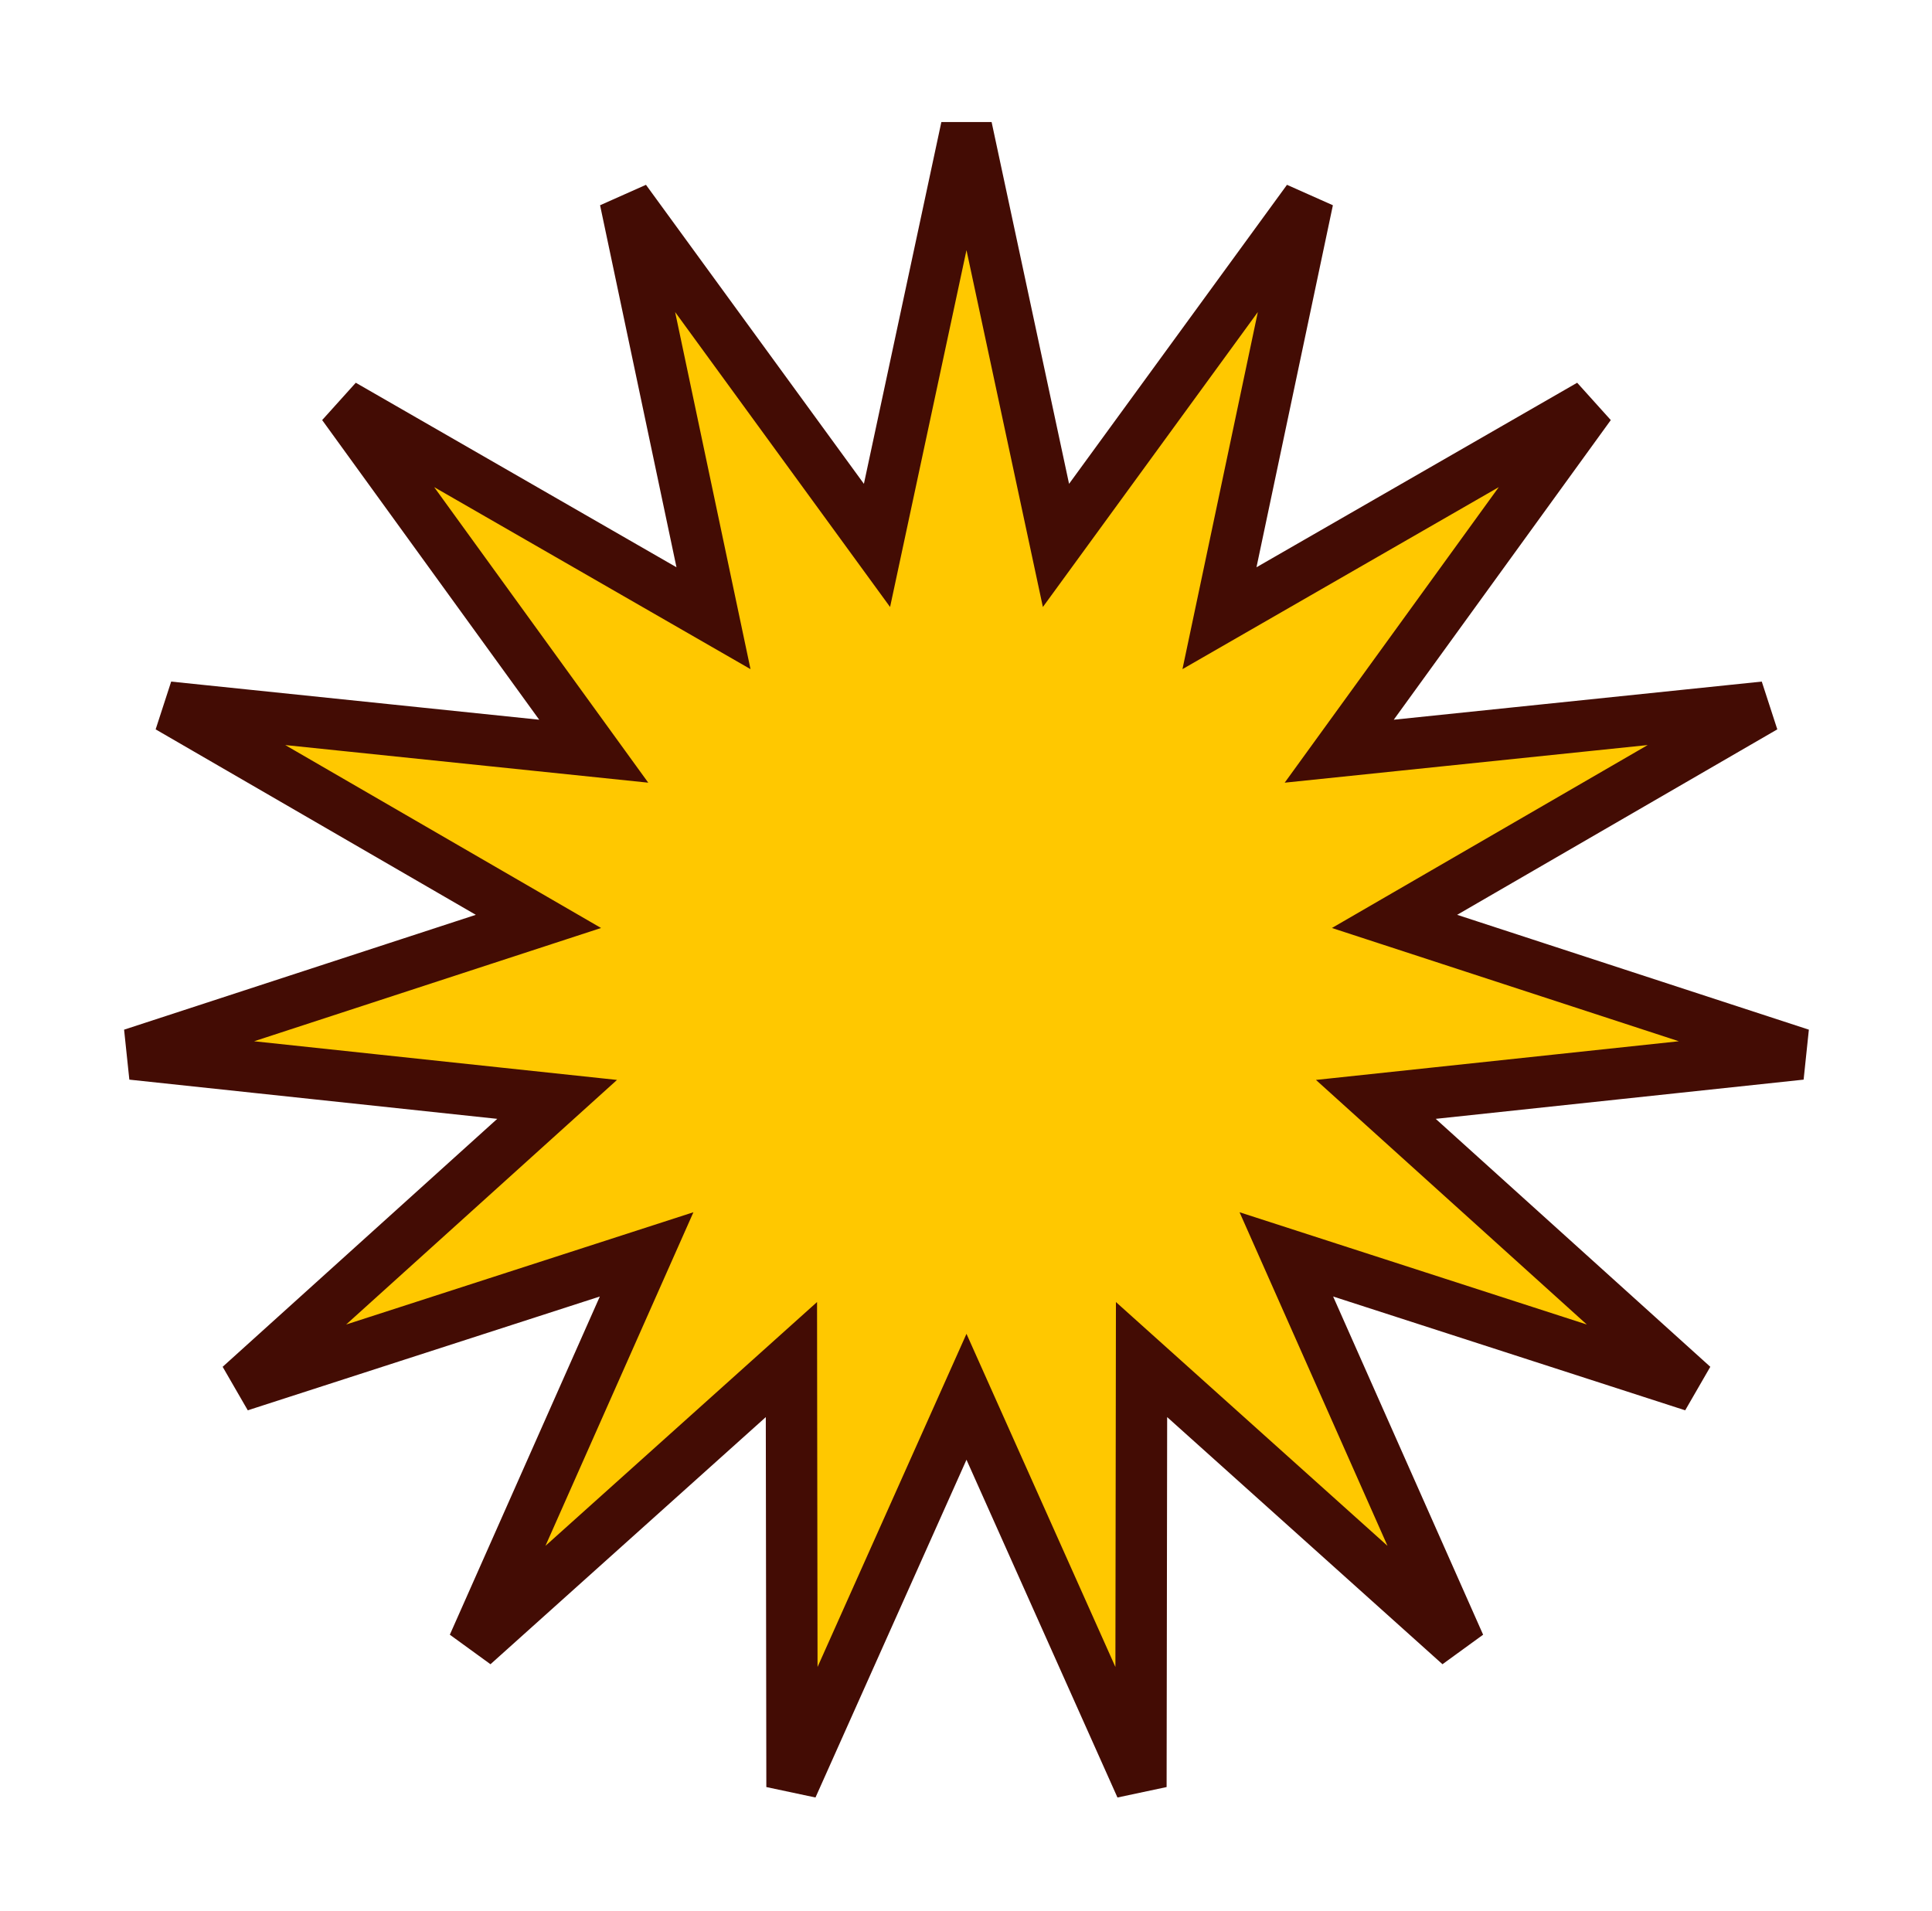 <svg width="188" height="186" viewBox="0 0 188 186" fill="none" xmlns="http://www.w3.org/2000/svg">
<path d="M101.584 47.607L102.755 53.077L106.049 48.557L127.255 19.458L119.82 54.688L118.665 60.161L123.513 57.371L154.719 39.414L133.6 68.573L130.318 73.103L135.882 72.526L171.693 68.815L140.54 86.863L135.7 89.667L141.018 91.403L175.242 102.579L139.441 106.395L133.88 106.987L138.031 110.736L164.752 134.866L130.494 123.791L125.172 122.07L127.439 127.183L142.035 160.095L115.244 136.044L111.082 132.307L111.074 137.9L111.021 173.904L96.329 141.034L94.047 135.928L91.765 141.034L77.071 173.904L77.019 137.9L77.012 132.307L72.85 136.044L46.058 160.095L60.654 127.183L62.922 122.07L57.6 123.791L23.341 134.866L50.062 110.736L54.214 106.987L48.652 106.395L12.851 102.579L47.076 91.403L52.394 89.667L47.554 86.863L16.399 68.815L52.212 72.526L57.775 73.103L54.494 68.573L33.374 39.414L64.581 57.371L69.429 60.161L68.273 54.688L60.838 19.458L82.045 48.557L85.339 53.077L86.51 47.607L94.047 12.399L101.584 47.607Z" fill="#FFC800" stroke="#430C04" stroke-width="5"/>
</svg>
